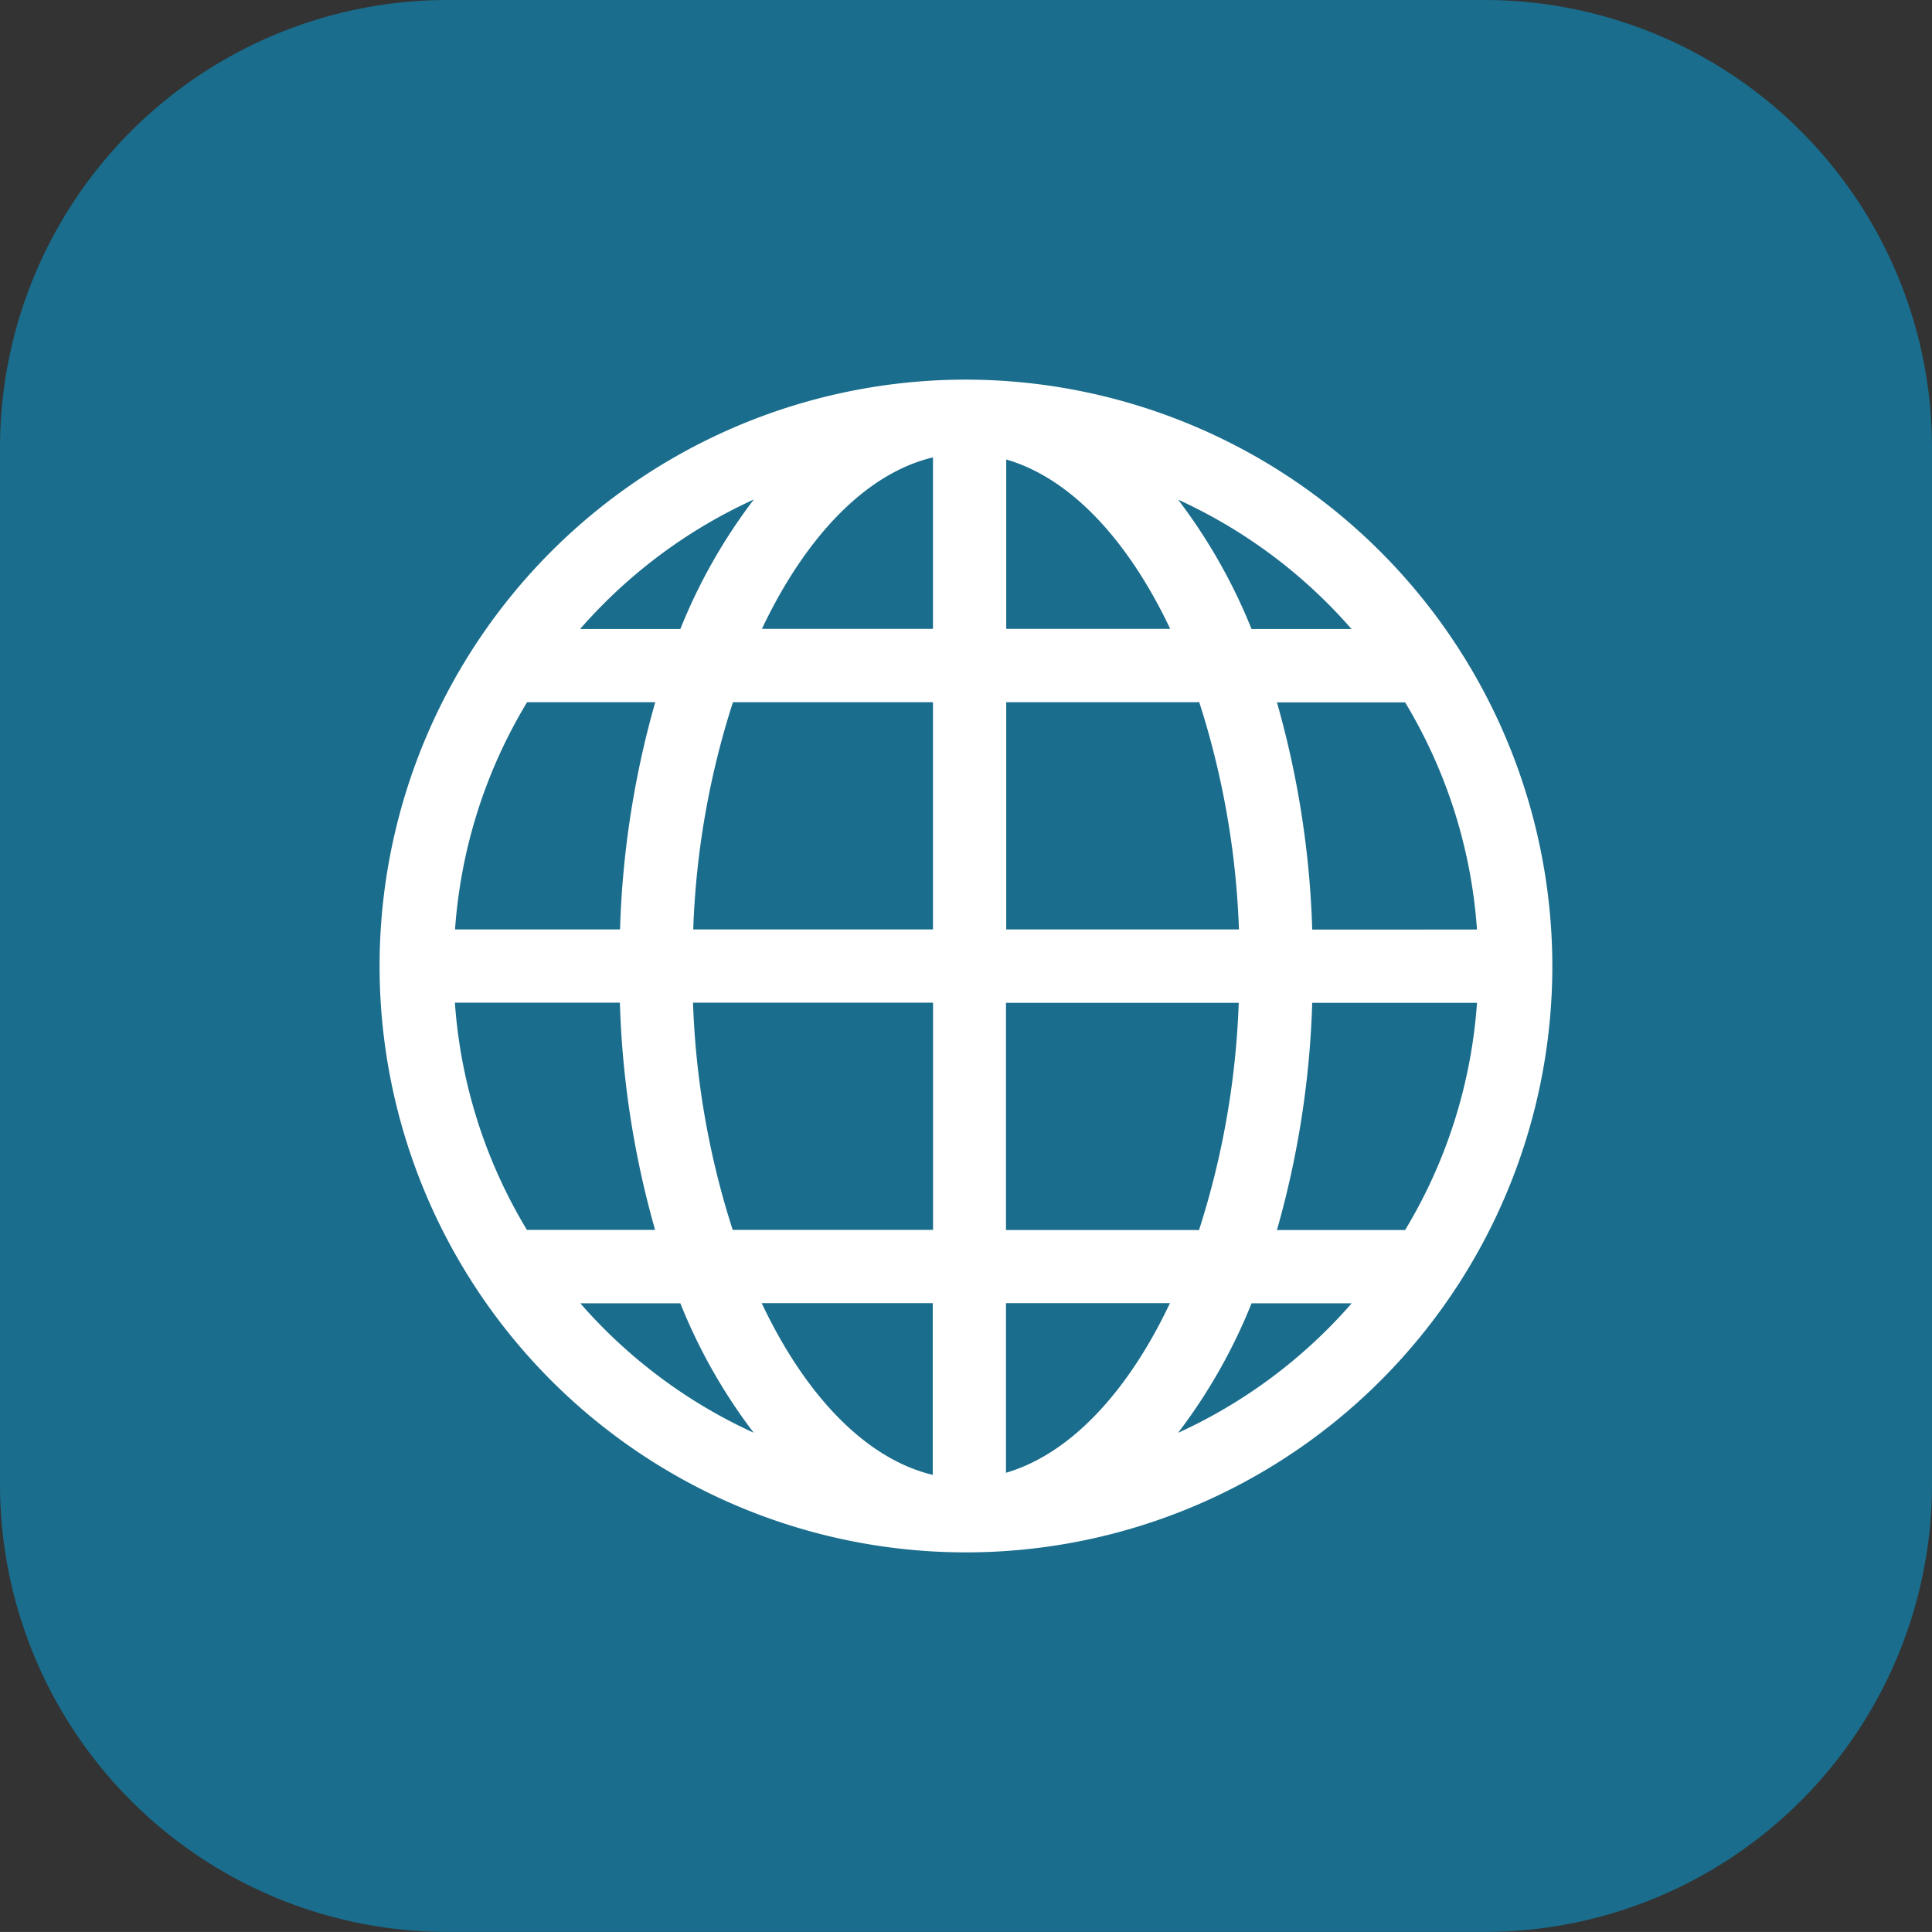 <svg xmlns="http://www.w3.org/2000/svg" width="51.254" height="51.253" viewBox="0 0 51.254 51.253">
  <rect x="0" y="0" width="51.254" height="51.253" fill="#333333" stroke="none"/>
  <g id="Group_18416" data-name="Group 18416" transform="translate(-0.001 -0.001)">
    <path id="Path_26433" data-name="Path 26433" d="M194.239,197.744h-27.5a11.877,11.877,0,0,1-11.877-11.877v-27.5a11.877,11.877,0,0,1,11.877-11.876h27.5a11.877,11.877,0,0,1,11.877,11.876v27.5a11.877,11.877,0,0,1-11.877,11.877" transform="translate(-154.861 -146.49)" fill="#1a6d8c"/>
    <path id="Path_26435" data-name="Path 26435" d="M180.49,156.562a15.556,15.556,0,1,0,15.554,15.557,15.577,15.577,0,0,0-15.554-15.557m-13.562,16.529h4.379a24.689,24.689,0,0,0,.934,6.028h-3.4a13.474,13.474,0,0,1-1.911-6.028m14.626-9.917v-4.493c1.707.492,3.235,2.14,4.35,4.493Zm5.121,1.946a22.244,22.244,0,0,1,1.053,6.027h-6.174V165.12Zm-7.064-6.495v4.549h-4.538c1.156-2.438,2.755-4.125,4.538-4.549m0,6.495v6.027h-6.36a22.129,22.129,0,0,1,1.053-6.027Zm-8.3,6.027h-4.379a13.47,13.47,0,0,1,1.911-6.027h3.4a24.68,24.68,0,0,0-.934,6.027m1.944,1.944h6.36v6.028H174.3a22.129,22.129,0,0,1-1.053-6.028m6.36,7.971v4.556c-1.783-.428-3.382-2.111-4.538-4.556Zm1.943,4.5v-4.5h4.35c-1.115,2.355-2.643,4-4.35,4.5m0-6.439v-6.028h6.174a22.244,22.244,0,0,1-1.053,6.028Zm8.12-6.028h4.375a13.47,13.47,0,0,1-1.907,6.028h-3.4a24.687,24.687,0,0,0,.936-6.028m0-1.944a24.678,24.678,0,0,0-.936-6.027h3.4a13.466,13.466,0,0,1,1.907,6.027Zm1.046-7.973h-2.656a14.748,14.748,0,0,0-1.948-3.432,13.575,13.575,0,0,1,4.6,3.432m-15.859-3.432a14.673,14.673,0,0,0-1.946,3.432h-2.659a13.6,13.6,0,0,1,4.6-3.432m-4.6,21.32h2.659a14.587,14.587,0,0,0,1.946,3.434,13.6,13.6,0,0,1-4.6-3.434m15.86,3.434a14.661,14.661,0,0,0,1.948-3.434h2.656a13.581,13.581,0,0,1-4.6,3.434" transform="translate(-154.861 -146.49)" fill="#fff"/>
  </g>
</svg>
